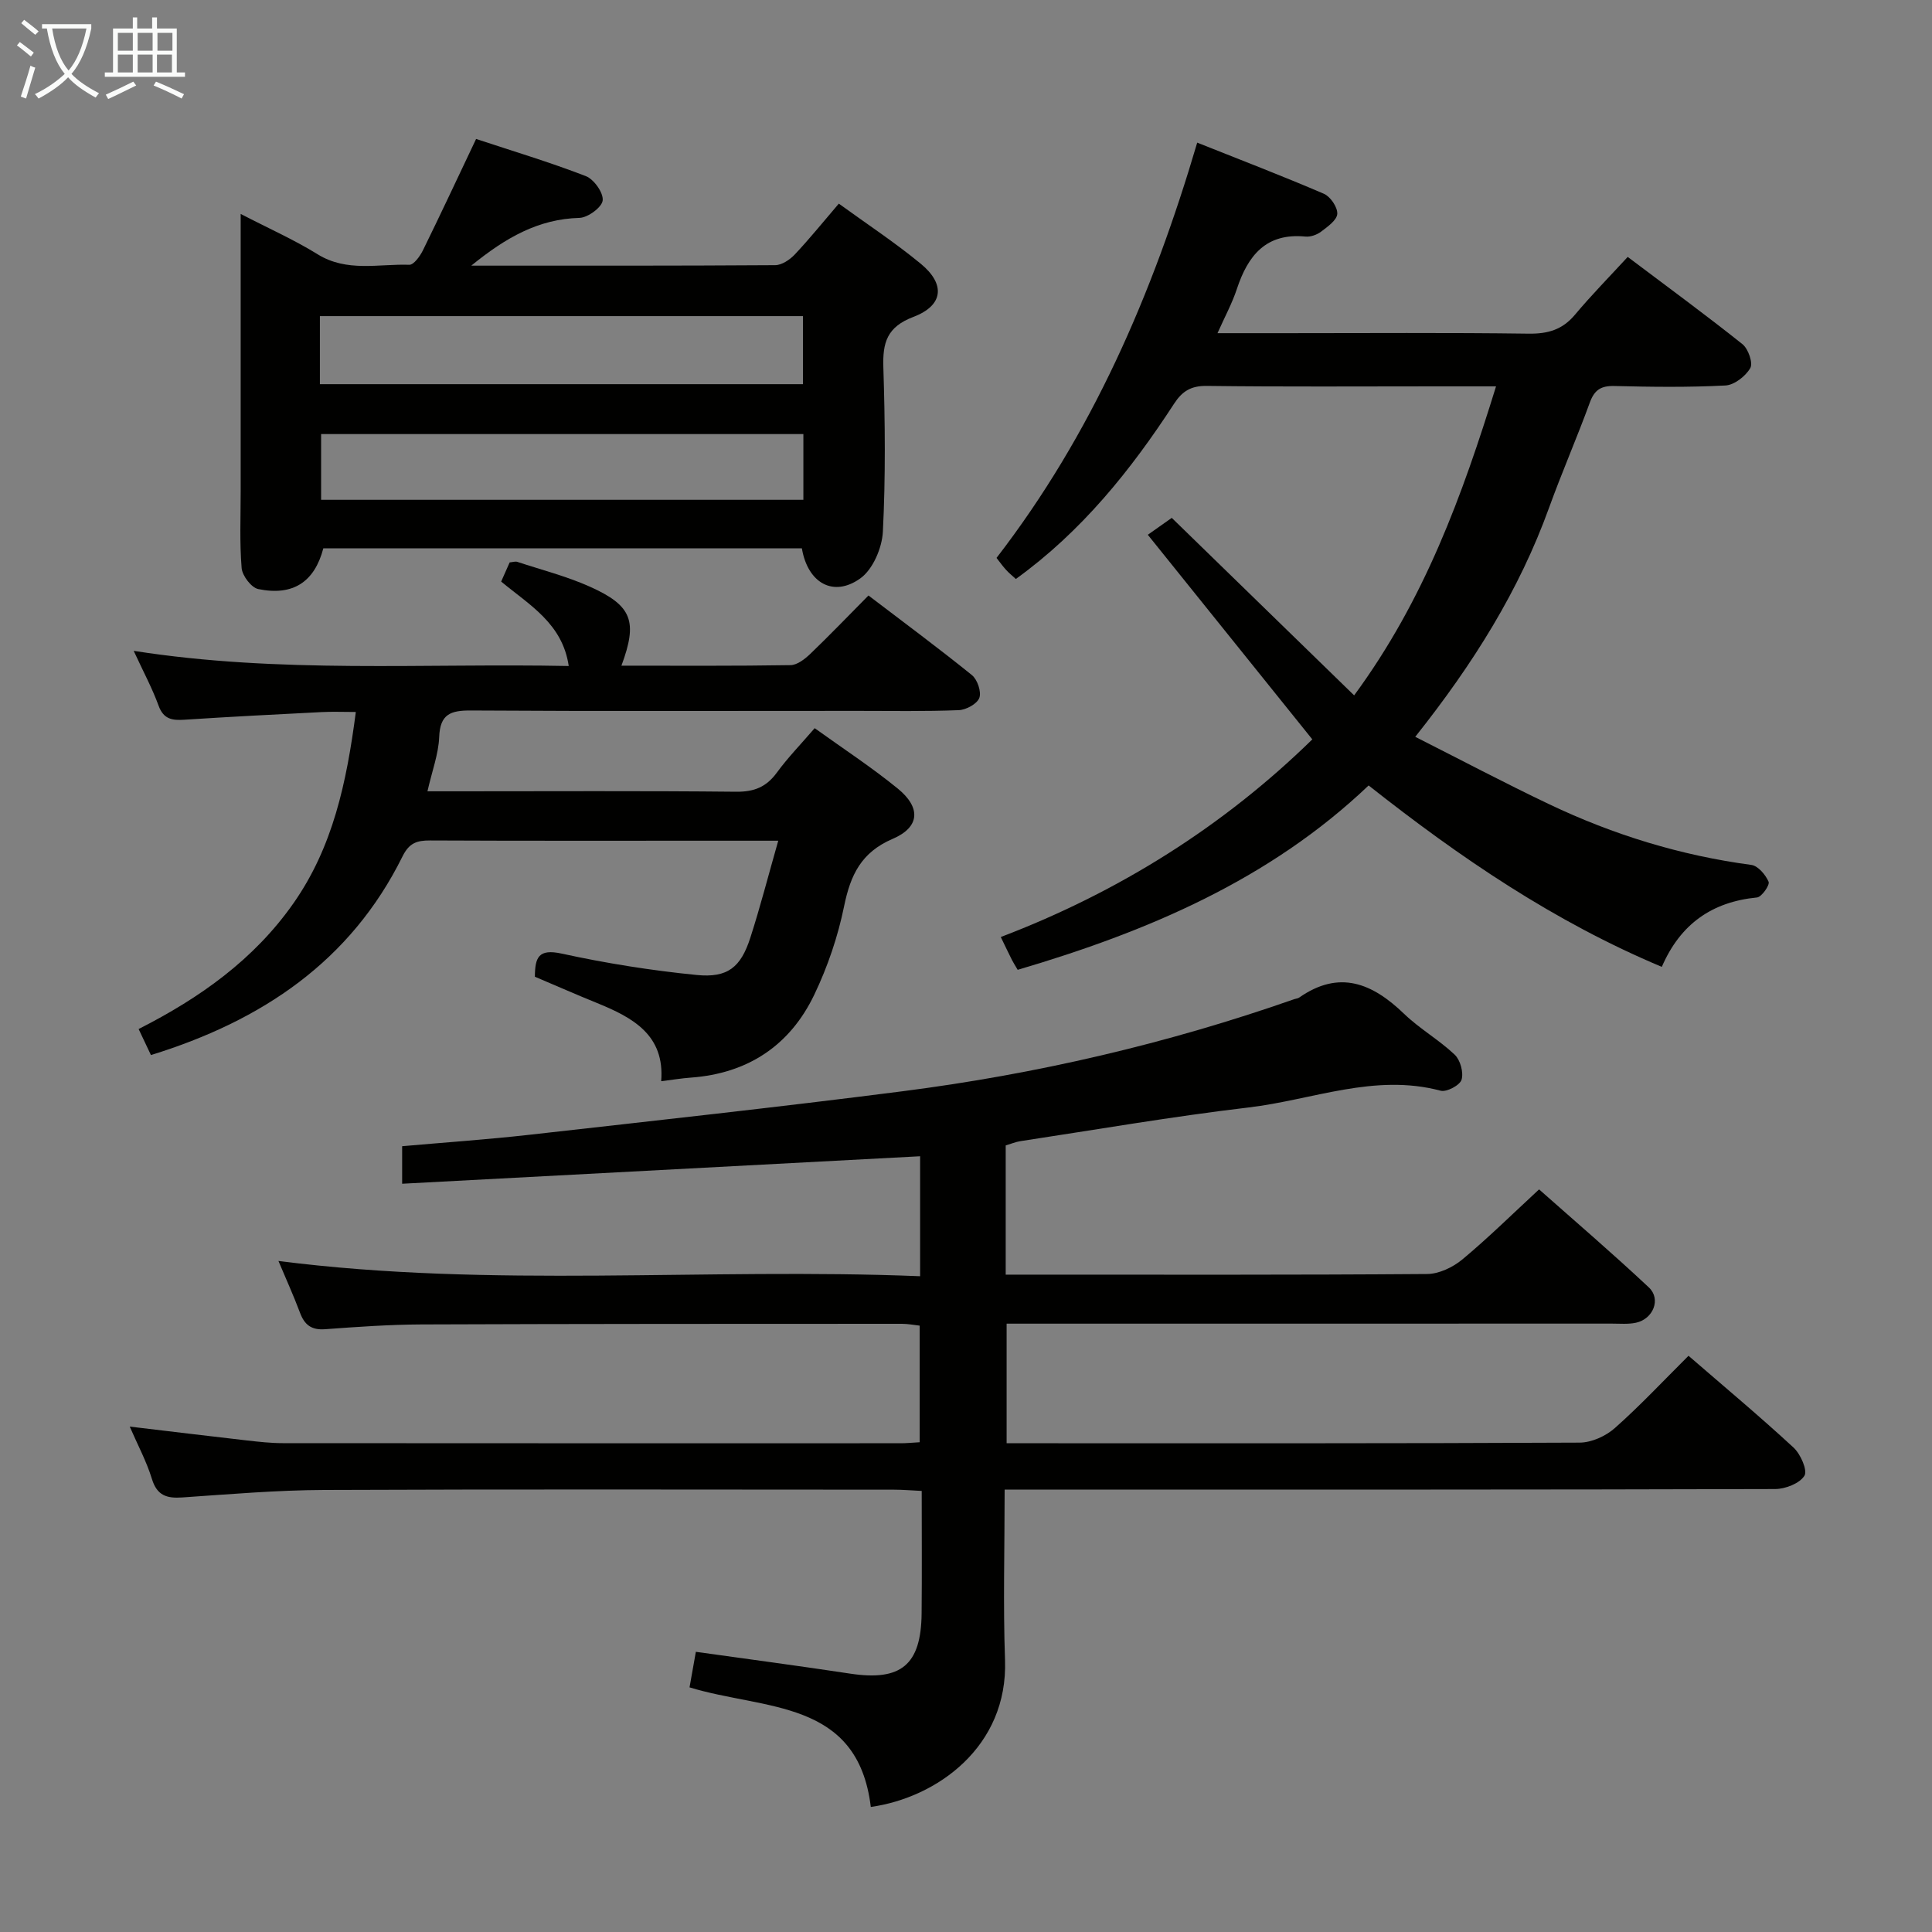 <svg enable-background="new 0 0 400 400" viewBox="0 0 400 400" xmlns="http://www.w3.org/2000/svg"><rect x="0" y="0" width="400" height="400" fill="#808080" stroke="none"/><g fill="#010100"><path d="m208 308.41c0 12.3-.33 23.8.08 35.27.64 17.96-14.1 28.51-27.79 30.43-2.7-22.39-22.03-20.01-37.53-24.76.41-2.29.85-4.77 1.31-7.36 10.99 1.54 21.5 2.93 31.97 4.52 10.49 1.59 14.66-1.79 14.77-12.44.08-8.31.02-16.61.02-25.39-2.16-.1-3.94-.26-5.73-.26-39.33-.01-78.66-.11-117.98.06-9.79.04-19.59.88-29.37 1.55-3.21.22-5.24-.37-6.3-3.84-1.11-3.62-2.94-7.02-4.59-10.83 8.33.99 16.29 1.96 24.25 2.87 2.47.28 4.97.56 7.45.56 42.66.03 85.32.03 127.98.02 1.15 0 2.3-.12 3.87-.21 0-7.98 0-15.87 0-24.14-1.17-.13-2.43-.38-3.69-.38-33.16.01-66.32 0-99.48.13-6.64.03-13.3.5-19.93.99-2.82.21-4.26-.89-5.2-3.42-1.33-3.55-2.91-7.02-4.46-10.71 44.29 5.67 88.45 1.36 132.85 3.16 0-8.64 0-16.55 0-24.84-35.59 1.89-71.19 3.78-107.24 5.69 0-3.19 0-5.38 0-7.77 8.8-.78 17.57-1.38 26.29-2.36 25.74-2.9 51.5-5.71 77.19-9 27.73-3.55 54.86-9.84 81.27-19.1.31-.11.69-.12.95-.3 8.34-5.84 15.18-2.98 21.75 3.36 3.22 3.1 7.23 5.38 10.47 8.45 1.17 1.11 1.87 3.69 1.42 5.18-.34 1.15-3.09 2.61-4.33 2.28-13.71-3.65-26.58 1.92-39.77 3.47-15.81 1.87-31.52 4.59-47.27 6.98-.97.15-1.9.55-3.01.88v26.75h4.77c27.5 0 54.99.08 82.49-.13 2.46-.02 5.34-1.4 7.29-3.02 5.36-4.46 10.34-9.38 15.88-14.5 7.16 6.35 15.11 13.15 22.73 20.3 2.58 2.42.89 6.55-2.68 7.31-1.6.34-3.32.18-4.98.18-39.66.01-79.32.01-118.98.01-1.98 0-3.97 0-6.33 0v24.76h4.65c37.99 0 75.99.06 113.98-.13 2.46-.01 5.41-1.34 7.29-3.01 5.22-4.62 10-9.74 15.26-14.97 7.31 6.33 14.69 12.49 21.75 19.01 1.45 1.34 2.93 4.72 2.25 5.82-.99 1.6-3.94 2.75-6.06 2.76-49.49.15-98.99.11-148.48.12-3.51 0-6.98 0-11.05 0z"/><path d="m271.7 153.08c-11.67-14.51-22.69-28.22-34.06-42.36 2.28-1.61 3.84-2.71 4.96-3.5 12.5 12.17 24.74 24.08 37.76 36.75 14.6-19.85 22.37-41.35 29.38-63.98-4.52 0-8.46 0-12.4 0-15.83 0-31.66.11-47.48-.09-3.27-.04-5.08 1.07-6.79 3.7-8.94 13.74-19.11 26.43-32.75 36.27-.6-.55-1.36-1.16-2.01-1.87-.67-.72-1.23-1.53-1.99-2.49 19.7-25.54 32.27-54.47 41.55-85.98 8.88 3.54 17.62 6.89 26.21 10.58 1.36.58 2.86 2.78 2.79 4.16-.07 1.3-1.99 2.66-3.34 3.68-.86.66-2.19 1.13-3.25 1.03-8.17-.8-11.91 3.92-14.2 10.85-.97 2.94-2.47 5.7-4.01 9.15h13.95c16.83 0 33.66-.13 50.48.1 3.99.05 6.98-.82 9.57-3.91 3.42-4.08 7.16-7.88 10.93-11.98 8.47 6.38 16.24 12.07 23.76 18.07 1.2.96 2.22 3.9 1.62 4.94-.97 1.69-3.3 3.51-5.15 3.61-7.64.4-15.32.3-22.98.11-2.77-.07-4.13.79-5.09 3.41-2.67 7.32-5.8 14.48-8.45 21.81-6.17 17.07-15.62 32.21-27.7 47.41 9.48 4.79 18.53 9.58 27.76 13.97 13.27 6.32 27.19 10.6 41.82 12.55 1.38.18 2.96 2.04 3.58 3.49.29.67-1.44 3.16-2.4 3.25-9.27.91-15.85 5.44-19.71 14.37-22.24-9.34-41.67-22.53-60.7-37.56-20.53 19.55-45.8 30.26-72.66 38.17-.53-.91-.89-1.46-1.18-2.03-.67-1.33-1.31-2.68-2.32-4.76 24.56-9.35 46.23-23.05 64.5-40.92z"/><path d="m97.57 55c21.64 0 42.28.04 62.92-.1 1.37-.01 3.03-1.12 4.05-2.2 3.07-3.26 5.89-6.76 9.13-10.54 5.78 4.2 11.62 8.04 16.97 12.45 5.14 4.24 4.7 8.63-1.53 11-5.47 2.08-6.39 5.3-6.22 10.48.36 11.32.47 22.68-.1 33.98-.17 3.38-2.07 7.82-4.67 9.68-5.57 3.99-10.89.97-12.1-6.22-32.99 0-66.04 0-99.08 0-1.82 6.93-6.24 9.91-13.47 8.43-1.43-.29-3.3-2.75-3.44-4.33-.44-5.3-.2-10.65-.2-15.98 0-17 0-33.99 0-50.99 0-1.8 0-3.6 0-6.37 5.8 3.01 11.07 5.34 15.92 8.35 6.09 3.77 12.63 1.96 18.99 2.18.92.03 2.21-1.77 2.81-2.97 3.66-7.45 7.17-14.97 11.02-23.08 7.49 2.48 15.21 4.79 22.71 7.69 1.68.65 3.67 3.44 3.5 5.03-.14 1.41-3.06 3.57-4.8 3.62-8.48.23-15.22 4.04-22.41 9.89zm-31.34 24.54h100.01c0-4.98 0-9.55 0-14.09-33.53 0-66.69 0-100.01 0zm100.1 10.33c-33.65 0-66.83 0-99.85 0v13.61h99.85c0-4.64 0-8.91 0-13.61z"/><path d="m88.5 163.83h5.93c19.33 0 38.66-.11 57.98.09 3.73.04 6.25-.98 8.43-3.96 2.25-3.08 4.93-5.83 7.83-9.2 5.78 4.16 11.74 8.05 17.22 12.52 4.82 3.94 4.57 7.98-1.08 10.4-6.52 2.8-8.72 7.48-10.04 13.91-1.28 6.29-3.41 12.56-6.18 18.35-5.05 10.54-13.78 16.32-25.59 17.17-1.81.13-3.62.43-6.11.74.78-9.56-5.87-13.17-13.27-16.18-4.29-1.74-8.53-3.61-12.88-5.45.03-3.98.72-5.84 5.54-4.79 9.21 2.01 18.58 3.5 27.96 4.43 6.44.64 9.14-1.61 11.11-7.72 2.08-6.45 3.76-13.02 5.78-20.08-5.15 0-9.63 0-14.11 0-19.33 0-38.66.04-57.98-.05-2.72-.01-4.32.5-5.7 3.29-10.74 21.7-29.05 34.02-52.09 41.14-.76-1.6-1.56-3.29-2.55-5.39 12.73-6.46 23.89-14.4 32.03-26 8.17-11.64 11.03-24.99 12.94-39.64-2.62 0-4.86-.1-7.09.02-9.46.48-18.92.96-28.36 1.58-2.56.17-4.36-.08-5.39-2.92-1.3-3.57-3.12-6.95-5.15-11.34 30.28 4.75 60.08 2.54 90.07 3.14-1.29-8.79-8.09-12.6-13.99-17.48.6-1.35 1.18-2.65 1.76-3.97.66-.06 1.18-.25 1.59-.11 5.03 1.66 10.21 2.98 15.03 5.14 8.76 3.93 9.92 7.18 6.52 16.35 11.76 0 23.39.08 35.01-.11 1.39-.02 2.98-1.27 4.1-2.34 3.96-3.8 7.76-7.76 12.04-12.08 7.28 5.55 14.47 10.87 21.41 16.48 1.14.92 2 3.46 1.54 4.72-.46 1.24-2.73 2.48-4.26 2.54-6.99.28-13.99.15-20.99.15-26.66 0-53.32.09-79.98-.08-4.22-.03-6.43.73-6.6 5.51-.15 3.53-1.48 7.03-2.43 11.22z"/></g><path d="m6.4 11.7c-1-.8-1.9-1.6-2.9-2.3l.6-.7c.9.7 1.9 1.4 2.9 2.2zm-2.1 8.3c.7-2.1 1.4-4.2 2-6.4.2.1.6.3 1 .4-.7 2.3-1.3 4.4-1.9 6.4zm3-12.8c-1.1-.9-2.1-1.7-2.9-2.4l.6-.7c1 .8 2 1.5 3 2.4zm1.4-1.3v-.9h10.2v.9c-.9 4.2-2.3 7.3-4.1 9.4 1.3 1.4 3.2 2.7 5.7 4-.2.2-.4.5-.7.9-2.5-1.4-4.4-2.7-5.7-4.2-1.4 1.5-3.5 3-6.1 4.4 0 0 0 0-.1-.1-.3-.4-.5-.7-.7-.8 2.7-1.3 4.7-2.8 6.2-4.2-1.8-2.2-3-5.3-3.7-9.4zm9.2 0h-7.1c.6 3.8 1.7 6.7 3.4 8.7 1.7-2 2.9-4.8 3.7-8.7z" fill="#fafbfa"/><path d="m31.6 3.6h.9v2.3h4.1v9.1h1.7v.9h-16.6v-.9h1.7v-9.1h4.1v-2.3h.9v2.3h3.1v-2.3zm-4 13.3.6.8c-1.9.9-3.8 1.9-5.8 2.8-.2-.3-.3-.6-.5-.9 2-.9 3.9-1.8 5.7-2.7zm-3.2-10.1v3.7h3.1v-3.7zm0 4.5v3.7h3.1v-3.7zm4.1-4.5v3.7h3.1v-3.7zm0 4.5v3.7h3.1v-3.7zm9.1 9.1c-2.1-1.1-4.1-2-5.8-2.7l.5-.8c2.2.9 4.1 1.8 5.8 2.6zm-1.9-13.6h-3.1v3.7h3.1zm-3.2 4.5v3.7h3.1v-3.7z" fill="#fafbfa"/></svg>